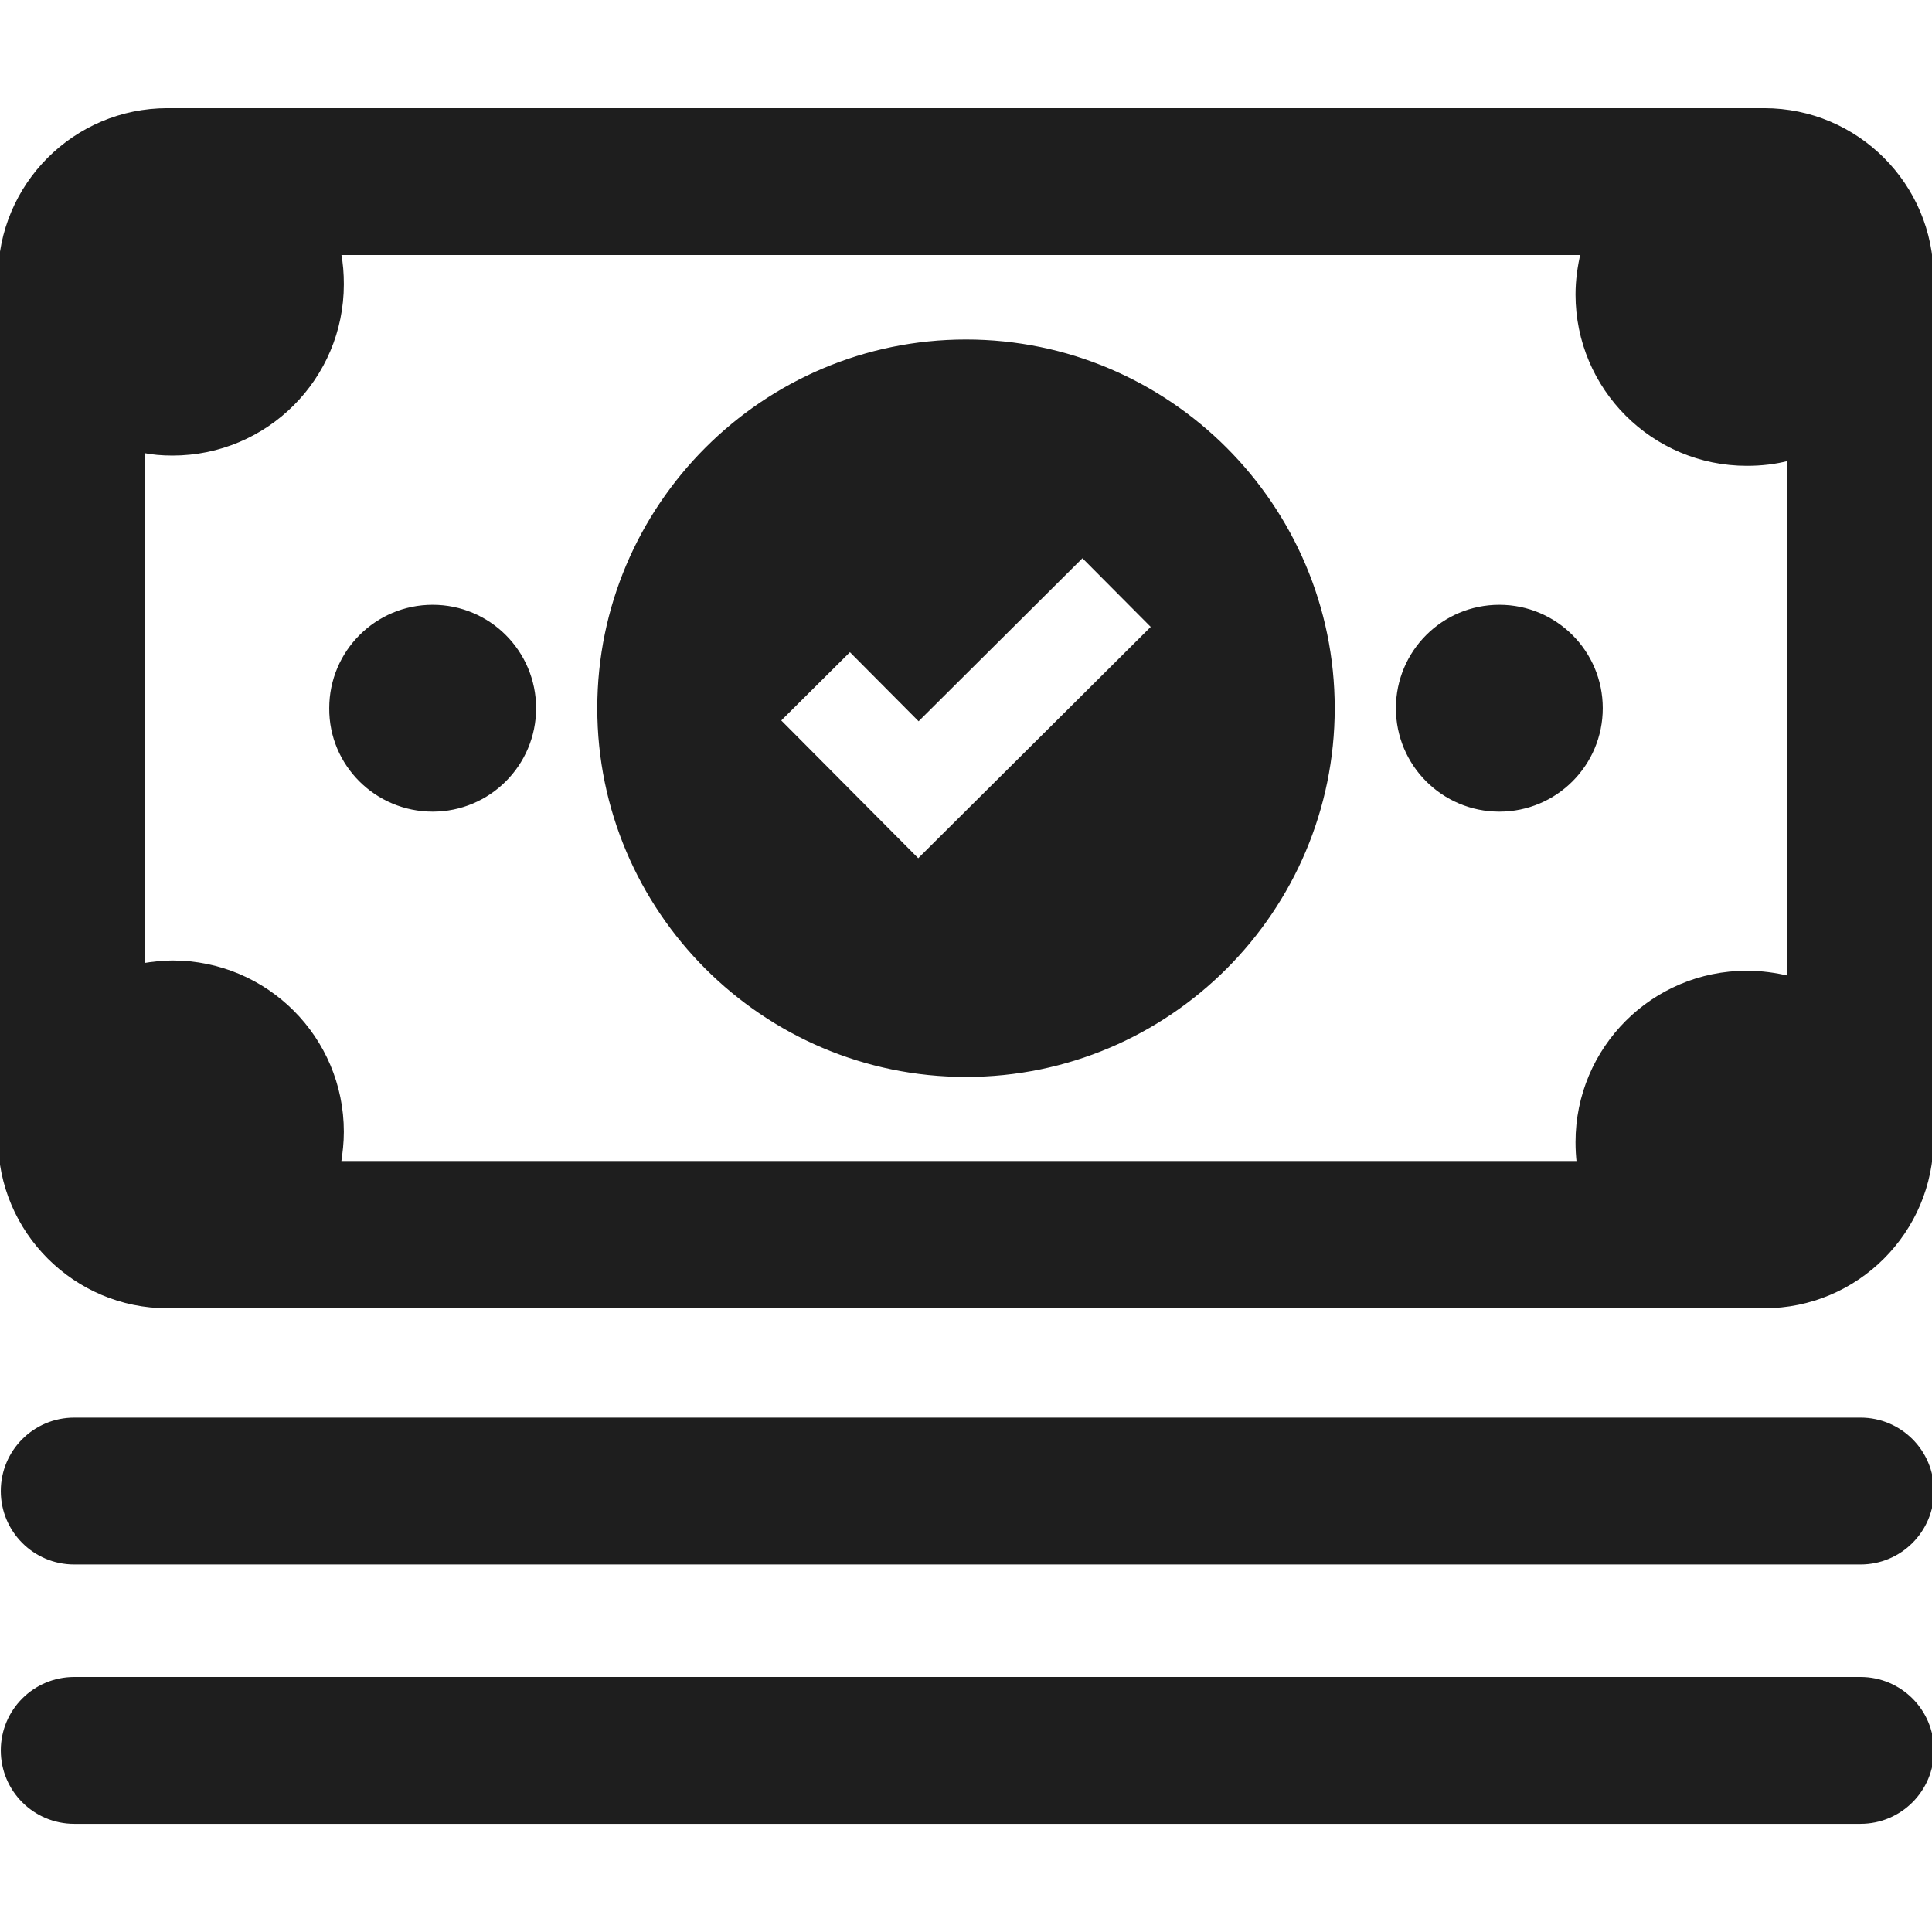 <!DOCTYPE svg PUBLIC "-//W3C//DTD SVG 1.1//EN" "http://www.w3.org/Graphics/SVG/1.1/DTD/svg11.dtd">
<!-- Uploaded to: SVG Repo, www.svgrepo.com, Transformed by: SVG Repo Mixer Tools -->
<svg fill="#1e1e1e" height="800px" width="800px" version="1.1" id="Capa_1" xmlns="http://www.w3.org/2000/svg" xmlns:xlink="http://www.w3.org/1999/xlink" viewBox="0 0 489.4 489.4" xml:space="preserve" stroke="#1e1e1e">
<g id="SVGRepo_bgCarrier" stroke-width="0"/>
<g id="SVGRepo_tracerCarrier" stroke-linecap="round" stroke-linejoin="round"/>
<g id="SVGRepo_iconCarrier"> <g> <path d="M354.1,179.4c0-14.2,11.5-25.7,25.7-25.7s25.7,11.5,25.7,25.7s-11.5,25.7-25.7,25.7S354.1,193.6,354.1,179.4z M109.6,205.1 c14.2,0,25.7-11.5,25.7-25.7s-11.5-25.7-25.7-25.7s-25.7,11.5-25.7,25.7C83.8,193.6,95.4,205.1,109.6,205.1z M0,288.5V70.3 c0-23.4,19-42.4,42.4-42.4h404.5c23.4,0,42.4,19,42.4,42.4v218.2c0,23.4-19,42.4-42.4,42.4H42.4C19.1,330.9,0,311.9,0,288.5z M36.2,244.5c2.4-0.4,5-0.7,7.5-0.7c23.7,0,42.9,19.2,42.9,42.9c0,2.7-0.3,5.3-0.7,7.9h314c-0.2-1.7-0.3-3.5-0.3-5.3 c0-23.7,19.2-42.9,42.9-42.9c3.7,0,7.2,0.5,10.6,1.3V116.2c-3.4,0.9-6.9,1.3-10.6,1.3c-23.7,0-42.9-19.2-42.9-42.9 c0-3.6,0.5-7.1,1.3-10.5h-315c0.5,2.6,0.7,5.2,0.7,7.9c0,23.7-19.2,42.9-42.9,42.9c-2.6,0-5.1-0.2-7.5-0.7 C36.2,114.2,36.2,244.5,36.2,244.5z M471.3,359.6H18.8c-10,0-18.1,8.1-18.1,18.1s8.1,18.1,18.1,18.1h452.5c10,0,18.1-8.1,18.1-18.1 S481.3,359.6,471.3,359.6z M471.3,425.3H18.8c-10,0-18.1,8.1-18.1,18.1s8.1,18.1,18.1,18.1h452.5c10,0,18.1-8.1,18.1-18.1 S481.3,425.3,471.3,425.3z M151.8,179.4c0-51.2,41.7-92.9,92.9-92.9s92.9,41.7,92.9,92.9s-41.7,92.9-92.9,92.9 S151.8,230.6,151.8,179.4z M197.2,182.5l17.4,17.5l18,18.1l18.1-18l41.5-41.3l-18-18.1L232.7,182l-17.4-17.5L197.2,182.5z"/> </g> </g>
</svg>